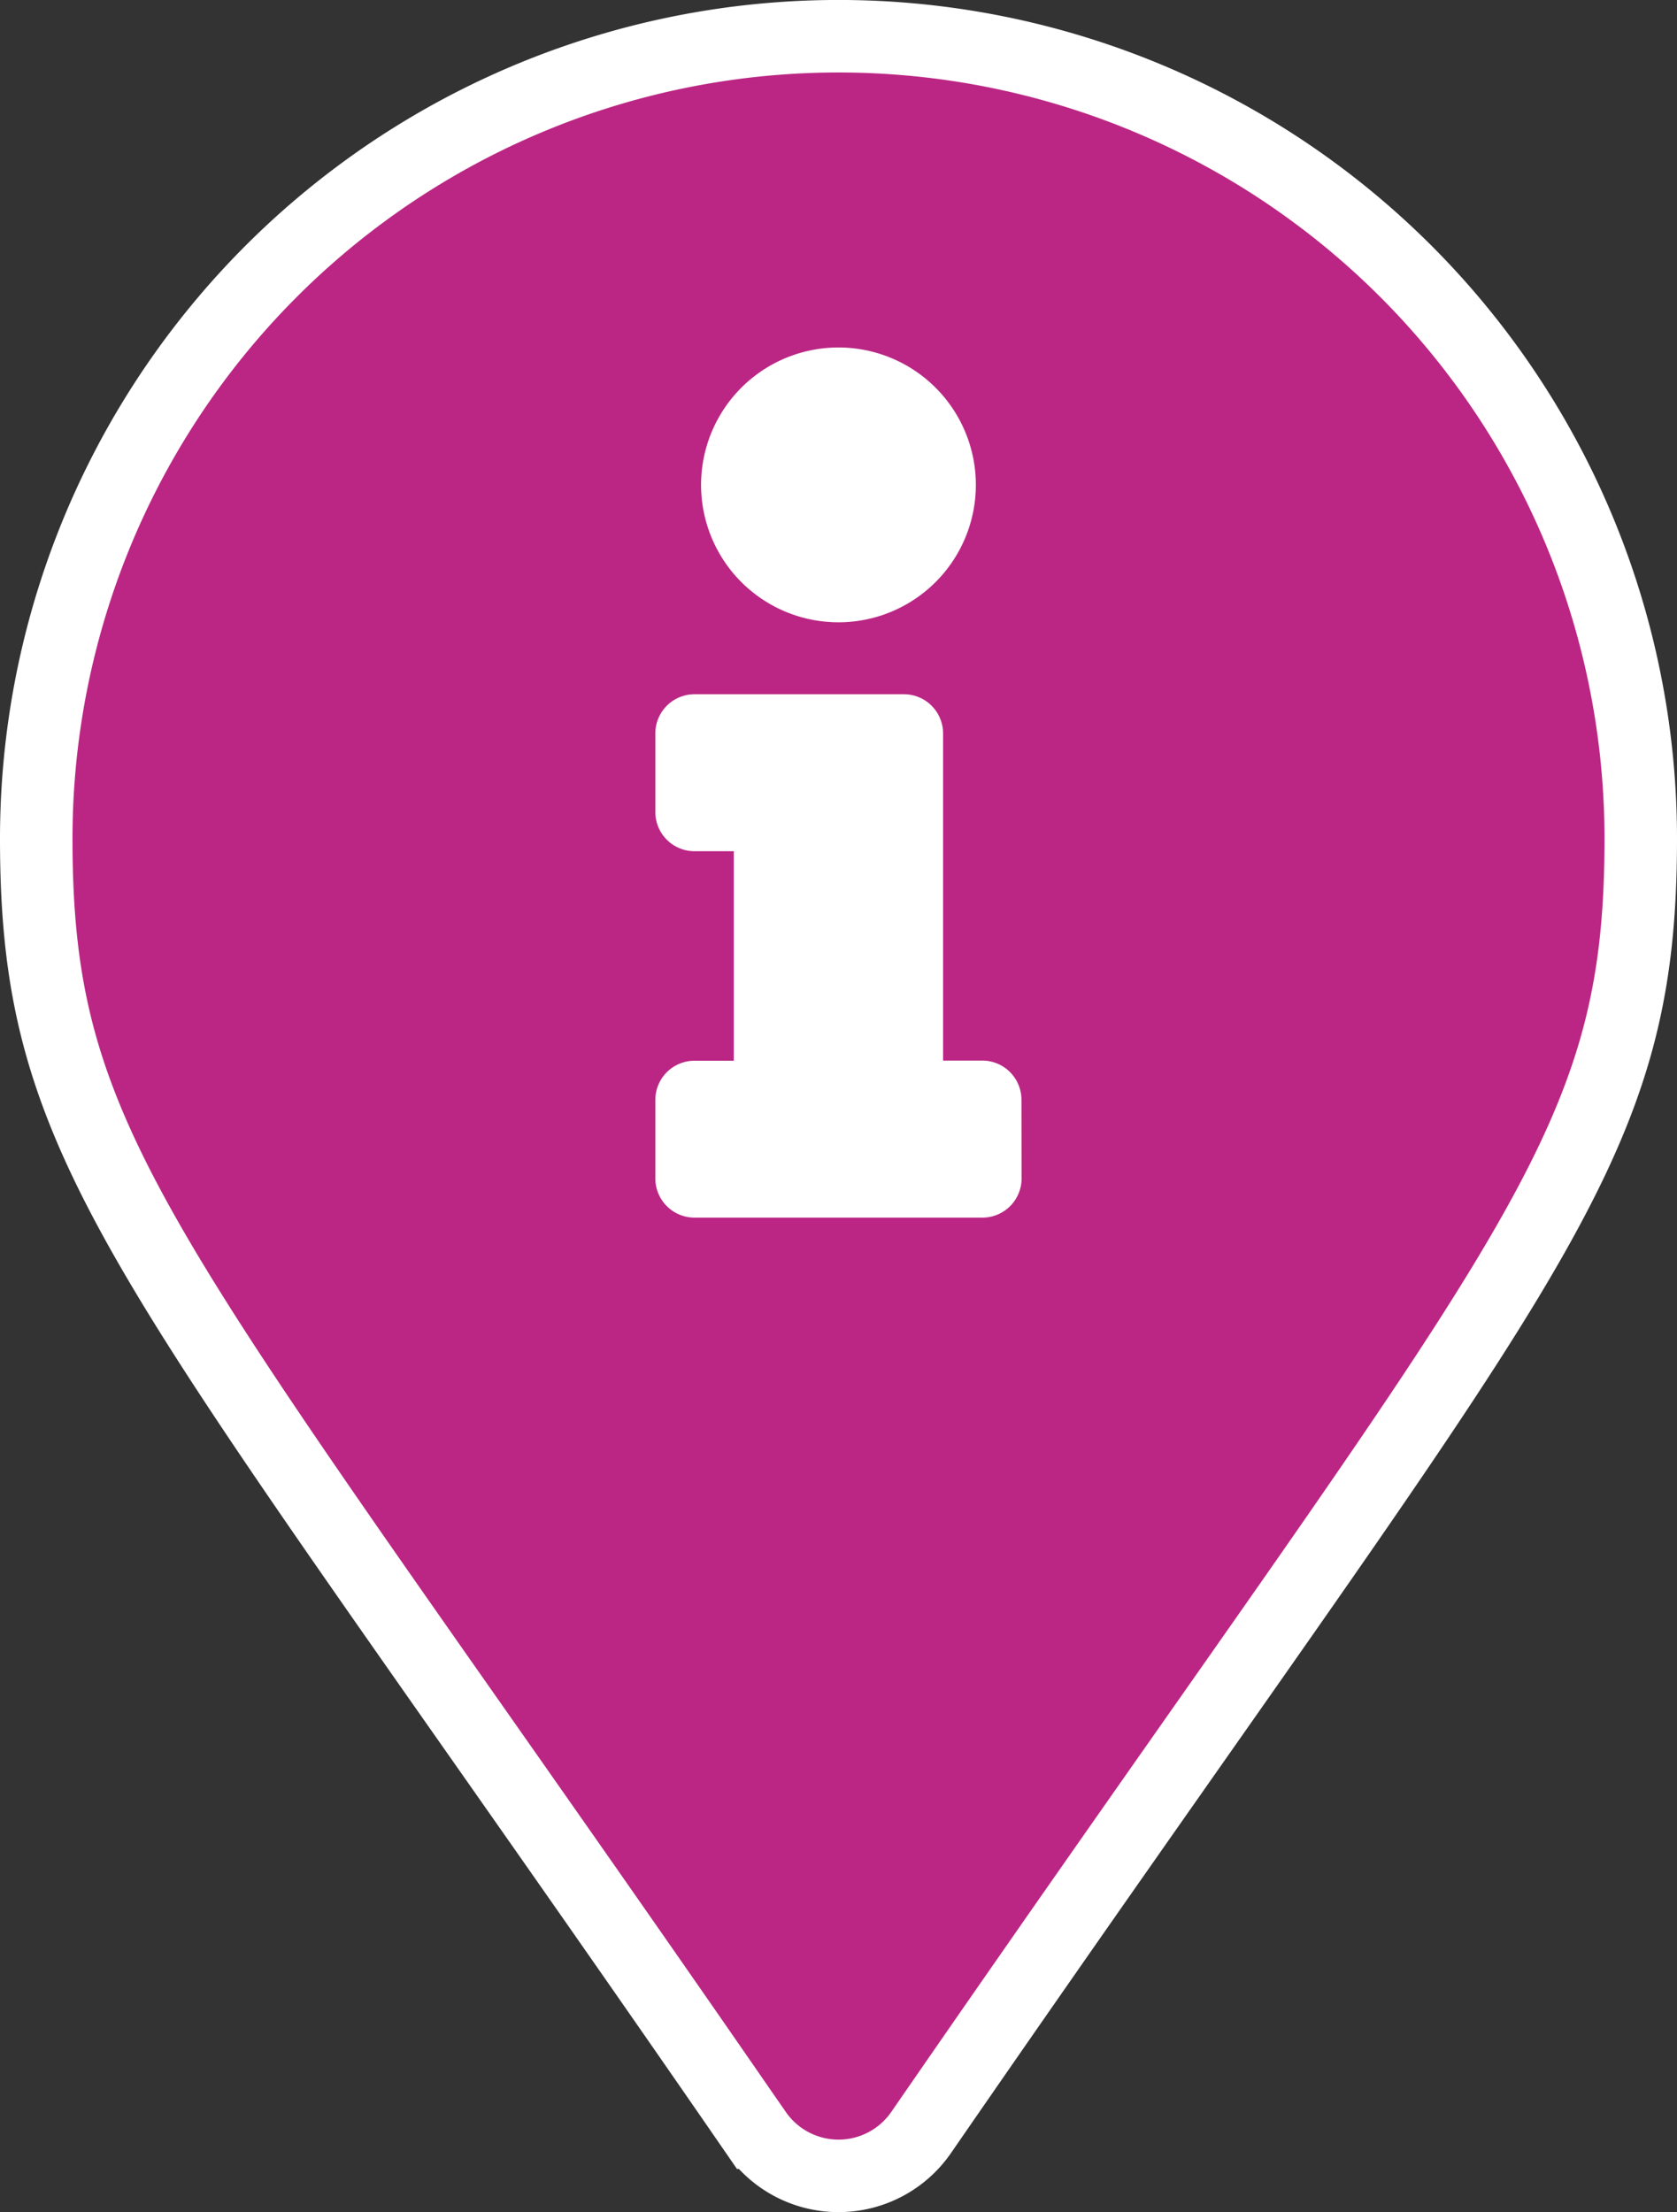 <svg xmlns="http://www.w3.org/2000/svg" width="23.131" height="30.508" viewBox="0 0 23.131 30.508">
  <rect x="0" y="0" width="23.131" height="30.508" fill="#333333" stroke="none"/>
  <defs>
    <style>
      .cls-1 {
        fill: #bb2684;
        stroke: #fff;
      }

      .cls-2 {
        fill: #fff;
      }
    </style>
  </defs>
  <g id="Group_5601" data-name="Group 5601" transform="translate(20900.5 14165.609)">
    <g id="Group_5595" data-name="Group 5595" transform="translate(-20900 -14165.109)">
      <g id="Group_2497" data-name="Group 2497" transform="translate(-19 -145.954)">
        <path id="map-marker" class="cls-1" d="M9.928,28.912C1.554,16.773,0,15.527,0,11.065a11.065,11.065,0,0,1,22.131,0c0,4.461-1.554,5.707-9.928,17.847a1.384,1.384,0,0,1-2.274,0Z" transform="translate(19 145.954)"/>
      </g>
    </g>
    <path id="info" class="cls-2" d="M19.817,13.323a1.895,1.895,0,1,1-1.895,1.895A1.895,1.895,0,0,1,19.817,13.323Zm2.526,11.459a.541.541,0,0,1-.541.541h-3.97a.541.541,0,0,1-.541-.541V23.7a.541.541,0,0,1,.541-.541h.541V20.27h-.541a.541.541,0,0,1-.541-.541V18.646a.541.541,0,0,1,.541-.541h2.887a.541.541,0,0,1,.541.541v4.511H21.8a.541.541,0,0,1,.541.541Z" transform="translate(-20908.752 -14174.14)"/>
  </g>
</svg>
